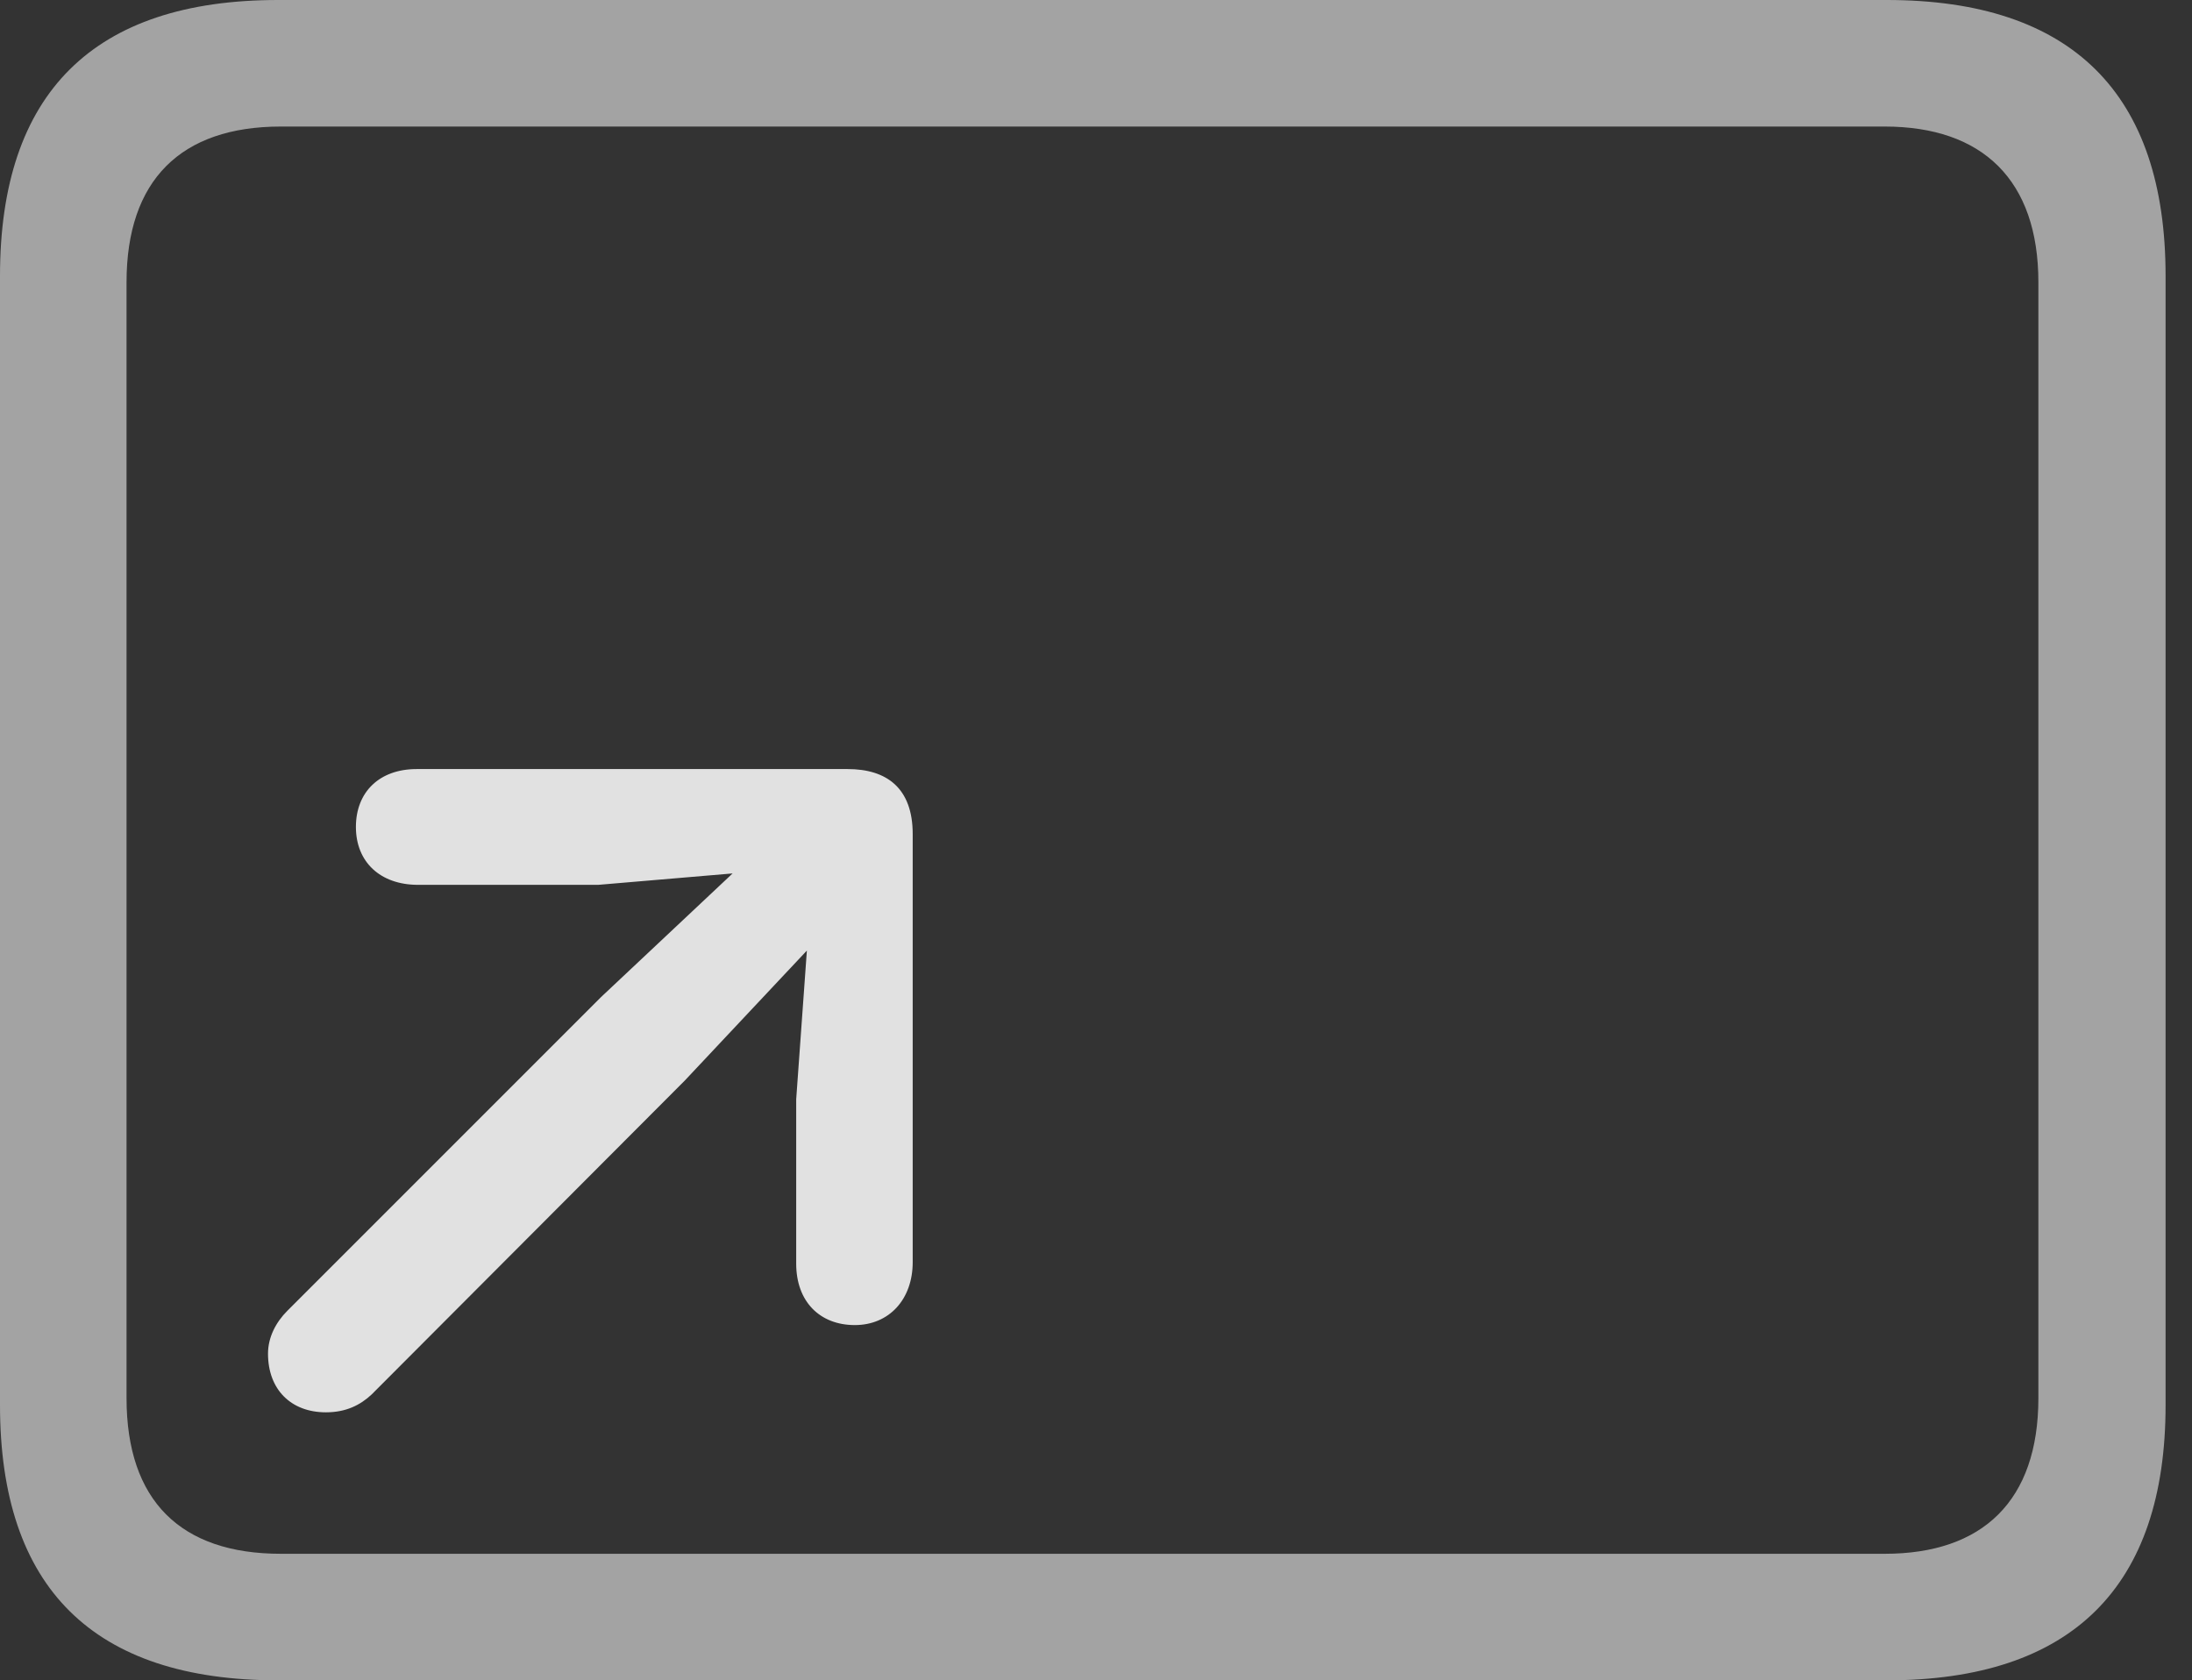 <?xml version="1.0" encoding="UTF-8"?>
<!--Generator: Apple Native CoreSVG 232.5-->
<!DOCTYPE svg
PUBLIC "-//W3C//DTD SVG 1.1//EN"
       "http://www.w3.org/Graphics/SVG/1.1/DTD/svg11.dtd">
<svg version="1.1" xmlns="http://www.w3.org/2000/svg" xmlns:xlink="http://www.w3.org/1999/xlink" width="29.951" height="22.959">
 <rect width="100%" height="100%" fill="#333333" stroke="none"/>
 <g>
  <rect height="22.959" opacity="0" width="29.951" x="0" y="0"/>
  <path d="M3.799 22.959L25.781 22.959C28.311 22.959 29.59 21.68 29.59 19.199L29.59 3.77C29.59 1.279 28.311 0 25.781 0L3.799 0C1.279 0 0 1.27 0 3.77L0 19.199C0 21.699 1.279 22.959 3.799 22.959ZM3.838 21.23C2.471 21.23 1.729 20.508 1.729 19.102L1.729 3.857C1.729 2.461 2.471 1.729 3.838 1.729L25.752 1.729C27.09 1.729 27.852 2.461 27.852 3.857L27.852 19.102C27.852 20.508 27.09 21.23 25.752 21.23Z" fill="#ffffff" fill-opacity="0.55"/>
  <path d="M11.68 18.105C12.148 18.105 12.471 17.754 12.471 17.246L12.471 11.396C12.471 10.771 12.119 10.508 11.582 10.508L5.693 10.508C5.186 10.508 4.863 10.82 4.863 11.299C4.863 11.777 5.195 12.09 5.713 12.09L8.174 12.09L10.01 11.934L8.213 13.623L3.926 17.91C3.77 18.066 3.662 18.271 3.662 18.496C3.662 18.984 3.975 19.297 4.453 19.297C4.727 19.297 4.922 19.199 5.078 19.053L9.355 14.766L11.025 12.988L10.879 15.02L10.879 17.266C10.879 17.783 11.201 18.105 11.68 18.105Z" fill="#ffffff" fill-opacity="0.85"/>
 </g>
</svg>
